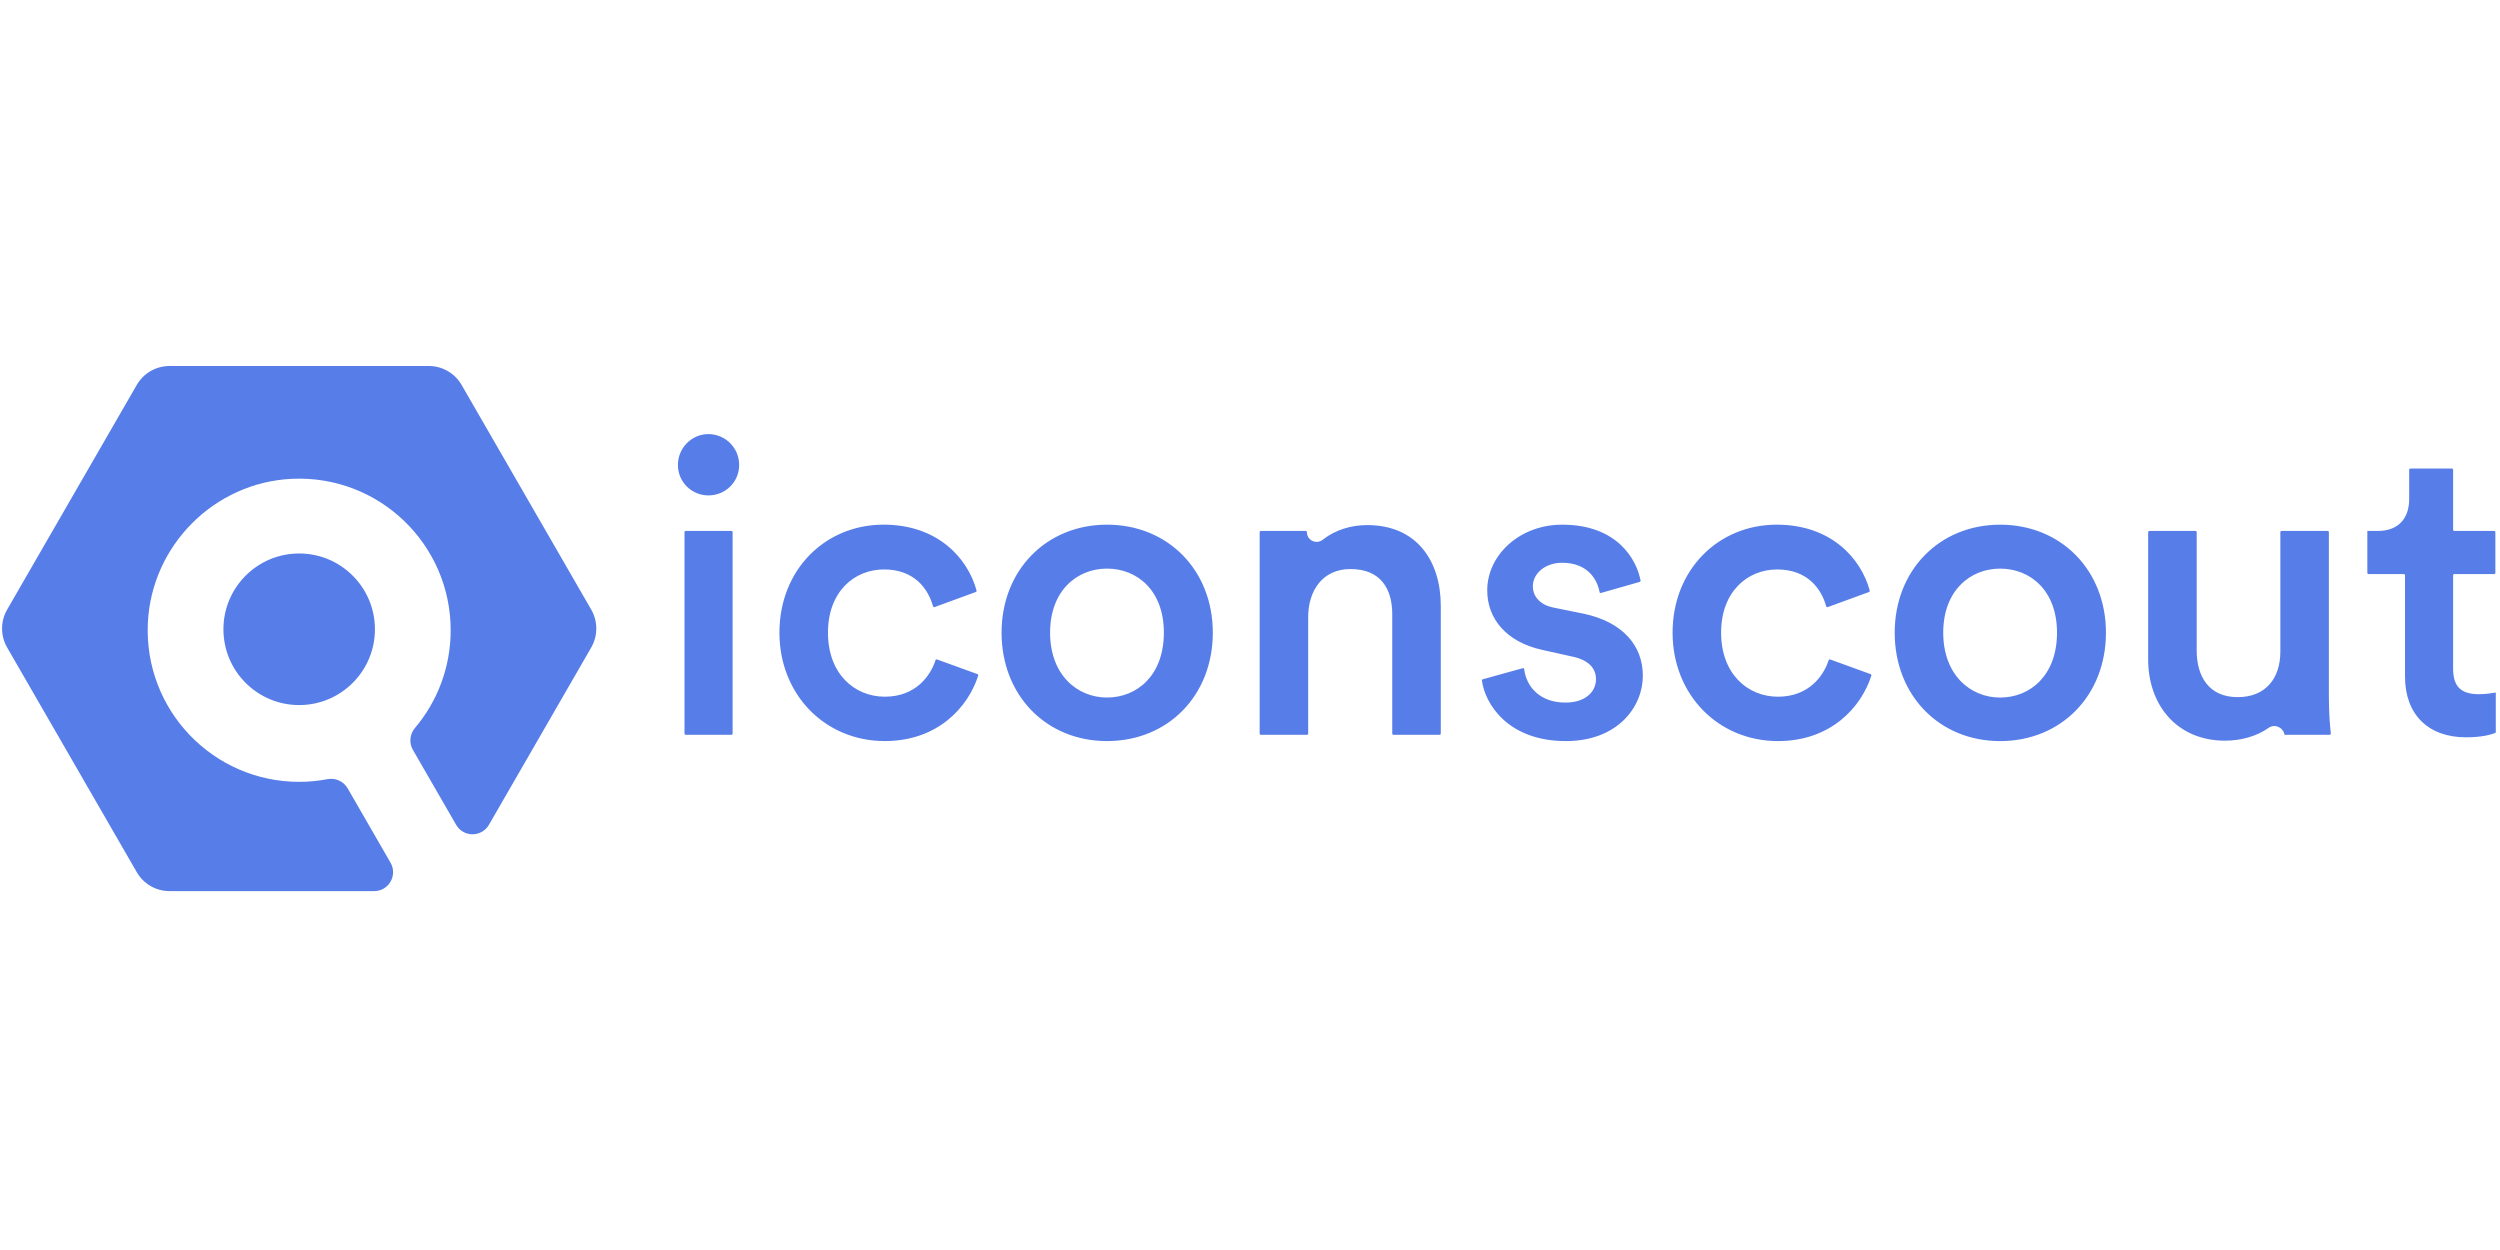 <svg height="90" viewBox="0 0 180 90" width="180" xmlns="http://www.w3.org/2000/svg"><path d="m25.027 30.755 3.092 5.359c.525.91-.131 2.047-1.181 2.047l-14.73 0c-.974 0-1.875-.52-2.361-1.364l-9.333-16.176c-.487-.844-.487-1.885 0-2.729l9.333-16.176c.487-.844 1.387-1.364 2.361-1.364h18.666c.974 0 1.874.52 2.361 1.364l9.333 16.176c.487.844.487 1.884 0 2.729l-7.365 12.765c-.525.91-1.837.91-2.362 0l-3.114-5.397c-.289-.501-.227-1.127.147-1.57 1.606-1.901 2.574-4.358 2.574-7.041 0-6.199-5.164-11.191-11.423-10.903-5.588.257-10.123 4.796-10.38 10.388-.288 6.262 4.701 11.43 10.895 11.43.695 0 1.374-.067 2.032-.192.576-.109 1.16.146 1.453.654zm-3.486-16.904c3.012 0 5.454 2.443 5.454 5.457 0 3.014-2.442 5.457-5.454 5.457-3.012 0-5.454-2.443-5.454-5.457 0-3.014 2.442-5.457 5.454-5.457zm31.119 13.054h-3.288c-.048 0-.088-.039-.088-.088v-14.502c0-.048.039-.088.088-.088h3.288c.048 0 .088.039.088.088v14.502c0 .049-.039.088-.088.088zm-3.85-19.428c0-1.228.993-2.222 2.191-2.222 1.227 0 2.22.994 2.22 2.222 0 1.228-.993 2.193-2.22 2.193-1.198 0-2.191-.965-2.191-2.193zm14.84 7.523c-2.138 0-4.036 1.597-4.036 4.551 0 2.954 1.897 4.611 4.096 4.611 2.234 0 3.292-1.521 3.649-2.631.015-.046.063-.068.108-.051l2.907 1.055c.045.017.071.066.056.112-.72 2.268-2.912 4.71-6.721 4.71-4.307 0-7.59-3.345-7.59-7.806 0-4.521 3.283-7.776 7.499-7.776 3.901 0 6.065 2.416 6.695 4.743.012.045-.014.092-.057.108l-2.967 1.085c-.047.017-.097-.008-.11-.056-.353-1.273-1.352-2.655-3.531-2.655zm16.053 9.223c2.168 0 4.096-1.597 4.096-4.672 0-3.044-1.928-4.611-4.096-4.611-2.138 0-4.096 1.567-4.096 4.611 0 3.044 1.958 4.672 4.096 4.672zm0-12.447c4.397 0 7.62 3.285 7.62 7.776 0 4.521-3.223 7.806-7.62 7.806-4.367 0-7.59-3.285-7.59-7.806 0-4.491 3.223-7.776 7.59-7.776zm14.487 6.661v8.381c0 .049-.039.088-.087.088h-3.319c-.048 0-.088-.039-.088-.088v-14.502c0-.048.039-.088.088-.088h3.228c.048 0 .087.039.087.088 0 .588.676.909 1.138.545.933-.735 2.094-1.055 3.199-1.055 3.584 0 5.301 2.592 5.301 5.817v9.195c0 .049-.039.088-.088.088h-3.318c-.049 0-.088-.039-.088-.088v-8.592c0-1.808-.813-3.255-3.012-3.255-1.988 0-3.042 1.537-3.042 3.466zm12.576 4.47 2.871-.796c.05-.014.099.02.105.072.16 1.285 1.15 2.403 2.971 2.403 1.446 0 2.199-.784 2.199-1.688 0-.784-.542-1.386-1.717-1.627l-2.168-.482c-2.59-.573-3.946-2.261-3.946-4.28 0-2.562 2.349-4.732 5.391-4.732 4.025 0 5.374 2.561 5.649 4.022.009.046-.021.086-.065.099l-2.782.795c-.049.014-.096-.012-.105-.062-.151-.847-.806-2.112-2.696-2.112-1.235 0-2.108.784-2.108 1.688 0 .783.572 1.356 1.476 1.537l2.229.452c2.771.603 4.216 2.29 4.216 4.46 0 2.23-1.807 4.702-5.542 4.702-4.183 0-5.824-2.69-6.045-4.355-.006-.045.024-.084.067-.096zm21.19-7.906c-2.138 0-4.036 1.597-4.036 4.551 0 2.954 1.898 4.611 4.096 4.611 2.234 0 3.292-1.521 3.649-2.631.015-.046.063-.068.109-.051l2.907 1.055c.045.017.071.066.056.112-.72 2.268-2.912 4.71-6.721 4.71-4.307 0-7.59-3.345-7.59-7.806 0-4.521 3.283-7.776 7.5-7.776 3.901 0 6.065 2.416 6.695 4.743.012.045-.014.092-.057.108l-2.967 1.085c-.047.017-.097-.008-.11-.056-.353-1.273-1.352-2.655-3.531-2.655zm16.053 9.223c2.168 0 4.096-1.597 4.096-4.672 0-3.044-1.928-4.611-4.096-4.611-2.138 0-4.096 1.567-4.096 4.611 0 3.044 1.958 4.672 4.096 4.672zm0-12.447c4.397 0 7.62 3.285 7.62 7.776 0 4.521-3.223 7.806-7.62 7.806-4.367 0-7.59-3.285-7.59-7.806 0-4.491 3.223-7.776 7.59-7.776zm20.476 15.12c-.094-.531-.706-.802-1.145-.49-.849.603-1.989.922-3.13.922-3.494 0-5.542-2.592-5.542-5.847v-9.165c0-.048.039-.088.088-.088h3.319c.048 0 .088.039.088.088v8.532c0 1.808.843 3.345 2.951 3.345 2.018 0 3.072-1.356 3.072-3.285v-8.592c0-.048.039-.088.088-.088h3.319c.048 0 .087.039.087.088v11.908c0 1.137.08 2.033.14 2.586.005.052-.035.096-.087.096h-3.246c-.001-.003-.001-.007-.002-.01zm12.14-19.071v4.315c0 .048.039.088.088.088h2.867c.048 0 .087.039.087.088v2.929c0 .048-.039.088-.087.088h-2.867c-.049 0-.088.039-.088.087v6.724c0 1.296.572 1.838 1.867 1.838.482 0 1.054-.09 1.205-.121v2.834c0 .036-.015.066-.048.079-.254.102-.91.312-2.09.312-2.711 0-4.397-1.628-4.397-4.37v-7.297c0-.048-.039-.087-.088-.087h-2.536c-.048 0-.088-.039-.088-.088v-3.017h.753c1.566 0 2.259-.995 2.259-2.291v-2.113c0-.048.039-.088.088-.088h2.987c.048 0 .088.039.088.088z" fill="#577ee8" transform="translate(0 26)"/></svg>